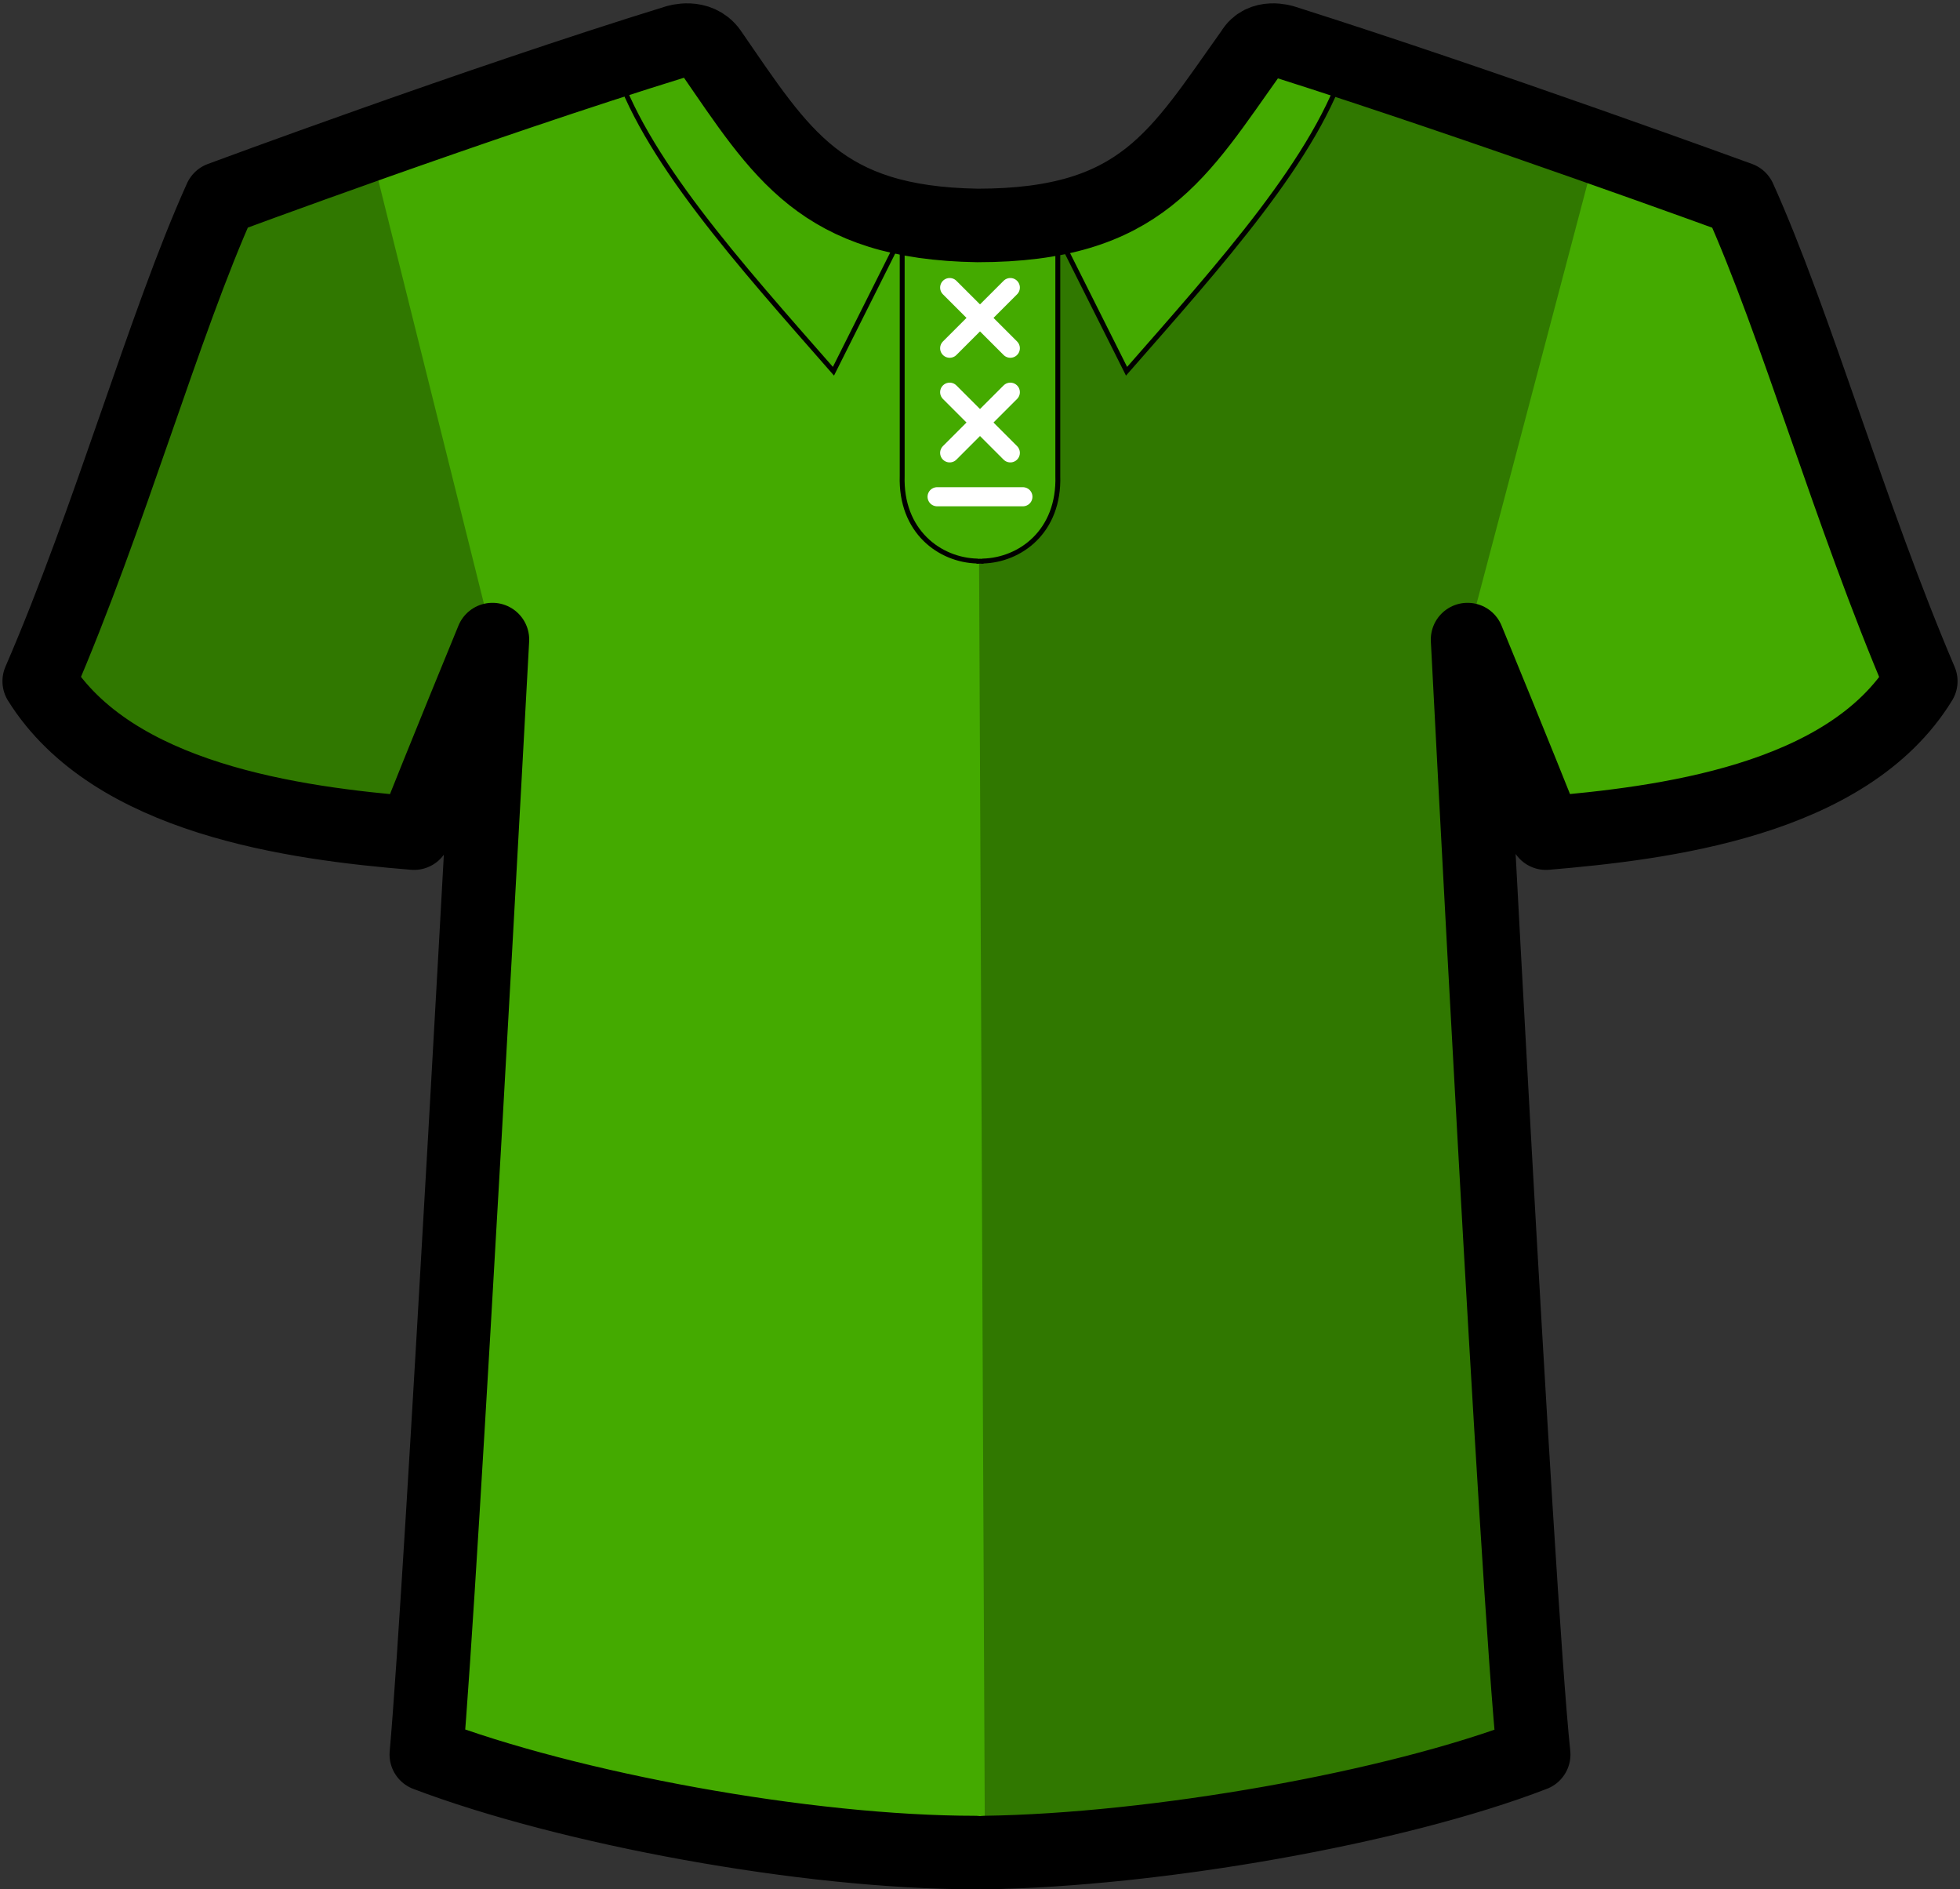 <?xml version="1.0" encoding="UTF-8" standalone="no"?><svg xmlns:dc="http://purl.org/dc/elements/1.1/" xmlns:cc="http://creativecommons.org/ns#" xmlns:rdf="http://www.w3.org/1999/02/22-rdf-syntax-ns#" xmlns:svg="http://www.w3.org/2000/svg" xmlns="http://www.w3.org/2000/svg" version="1.1" id="Layer_1" x="0px" y="0px" viewBox="0 0 80 77.1" style="enable-background:new 0 0 80 77.1;" xml:space="preserve" ><rect x="0" y="0" width="80" height="77.1" fill="#333333" stroke="none"/><defs id="defs9" /><style type="text/css" id="style2"> .st0{fill:none;stroke:#000000;stroke-width:3;stroke-linecap:round;stroke-linejoin:round;} </style><path class="st0" d="m 40.2,75.532 c 6.9,-0.1 16.7,-1.8 22.4,-4 -0.7,-6.6 -2.7,-45.5 -2.7,-45.5 0,0 2.1,5.1 3.2,7.9 4.7,-0.4 12.3,-1.3 15.3,-6.2 -2.9,-6.8 -5.1,-14.6 -7.4,-19.7 0,0 -10.4,-3.8 -18.6,-6.4 0,0 -0.9,-0.3 -1.3,0.4 -3,4.2 -4.5,7.1 -11.2,7.1 v 0 c -6.4,-0.1 -8,-2.9 -10.9,-7.1 -0.5,-0.7 -1.4,-0.4 -1.4,-0.4 -8.1,2.5 -18.6,6.4 -18.6,6.4 -2.3,5.1 -4.5,13 -7.4,19.7 3,4.8 10.4,5.8 15.3,6.2 1.1,-2.8 3.2,-7.9 3.2,-7.9 0,0 -2.1,38.9 -2.7,45.5 5.8,2.2 15.5,4 22.4,4 v 0" id="path4-9" style="fill:#44aa00;fill-opacity:1;stroke:none;stroke-width:0;stroke-linecap:round;stroke-linejoin:round;stroke-miterlimit:4;stroke-dasharray:none" /><path class="st0" d="m 40.2,75.532 c 6.9,-0.1 16.7,-1.8 22.4,-4 -0.7,-6.6 -2.7,-45.5 -2.7,-45.5 L 65.109,6.299 c 0,0 -4.509,-2.067 -12.709,-4.667 0,0 -0.9,-0.3 -1.3,0.4 -3,4.2 -4.5,7.1 -11.2,7.1 z M 9,8.032 c -2.3,5.1 -4.5,13 -7.4,19.7 3,4.8 10.4,5.8 15.3,6.2 1.1,-2.8 3.2,-7.9 3.2,-7.9 L 15.081,5.909 Z" id="path4-4" style="fill:#307800;fill-opacity:1;stroke:#000000;stroke-width:0;stroke-linecap:round;stroke-linejoin:round;stroke-miterlimit:4;stroke-dasharray:none" /><path style="fill:#44aa00;stroke:#000000;stroke-width:0.2;stroke-linecap:square;stroke-linejoin:round;stroke-miterlimit:4;stroke-dasharray:none;stroke-opacity:1;fill-opacity:1" d="m 36.824,9.554 v 9.859 c -0.073,2.279 1.539,3.447 3.067,3.483 l -0.002,0.011 c 0.037,0.002 0.074,-0.006 0.111,-0.006 0.037,-4.49e-4 0.074,0.007 0.111,0.006 l -0.002,-0.011 c 1.528,-0.036 3.14,-1.204 3.067,-3.483 V 9.554" id="path4751" /><path style="fill:none;stroke:#ffffff;stroke-width:0.779px;stroke-linecap:round;stroke-linejoin:miter;stroke-opacity:1" d="m 38.249,20.272 h 3.502" id="path4690" /><g id="g4728" transform="translate(0,-21.307)"><path id="path4690-5" d="m 38.762,37.312 2.476,2.476" style="fill:none;stroke:#ffffff;stroke-width:0.779px;stroke-linecap:round;stroke-linejoin:miter;stroke-opacity:1" /><path id="path4690-5-4" d="m 41.238,37.312 -2.476,2.476" style="fill:none;stroke:#ffffff;stroke-width:0.779px;stroke-linecap:round;stroke-linejoin:miter;stroke-opacity:1" /></g><g id="g4728-1" transform="translate(0,-25.577)"><path id="path4690-5-44" d="m 38.762,37.312 2.476,2.476" style="fill:none;stroke:#ffffff;stroke-width:0.779px;stroke-linecap:round;stroke-linejoin:miter;stroke-opacity:1" /><path id="path4690-5-4-0" d="m 41.238,37.312 -2.476,2.476" style="fill:none;stroke:#ffffff;stroke-width:0.779px;stroke-linecap:round;stroke-linejoin:miter;stroke-opacity:1" /></g><path style="fill:none;stroke:#000000;stroke-width:0.2;stroke-linecap:butt;stroke-linejoin:miter;stroke-miterlimit:4;stroke-dasharray:none;stroke-opacity:1" d="M 36.824,9.554 34.018,15.15 C 30.194,10.784 26.216,6.394 25.034,2.45" id="path4769-2" /><path style="fill:#44aa00;fill-opacity:1;stroke:#000000;stroke-width:0.2;stroke-linecap:butt;stroke-linejoin:miter;stroke-miterlimit:4;stroke-dasharray:none;stroke-opacity:1" d="m 43.176,9.554 2.806,5.597 C 49.806,10.784 53.784,6.394 54.966,2.45 L 51.765,1.755 Z" id="path4769" /><path class="st0" d="M40.2,75.6c6.9-0.1,16.7-1.8,22.4-4c-0.7-6.6-2.7-45.5-2.7-45.5s2.1,5.1,3.2,7.9c4.7-0.4,12.3-1.3,15.3-6.2 C75.5,21,73.3,13.2,71,8.1c0,0-10.4-3.8-18.6-6.4c0,0-0.9-0.3-1.3,0.4c-3,4.2-4.5,7.1-11.2,7.1l0,0c-6.4-0.1-8-2.9-10.9-7.1 c-0.5-0.7-1.4-0.4-1.4-0.4C19.5,4.2,9,8.1,9,8.1c-2.3,5.1-4.5,13-7.4,19.7c3,4.8,10.4,5.8,15.3,6.2c1.1-2.8,3.2-7.9,3.2-7.9 S18,65,17.4,71.6c5.8,2.2,15.5,4,22.4,4l0,0" id="path4" style="fill:none;fill-opacity:1;stroke:#000000;stroke-opacity:1" /></svg>